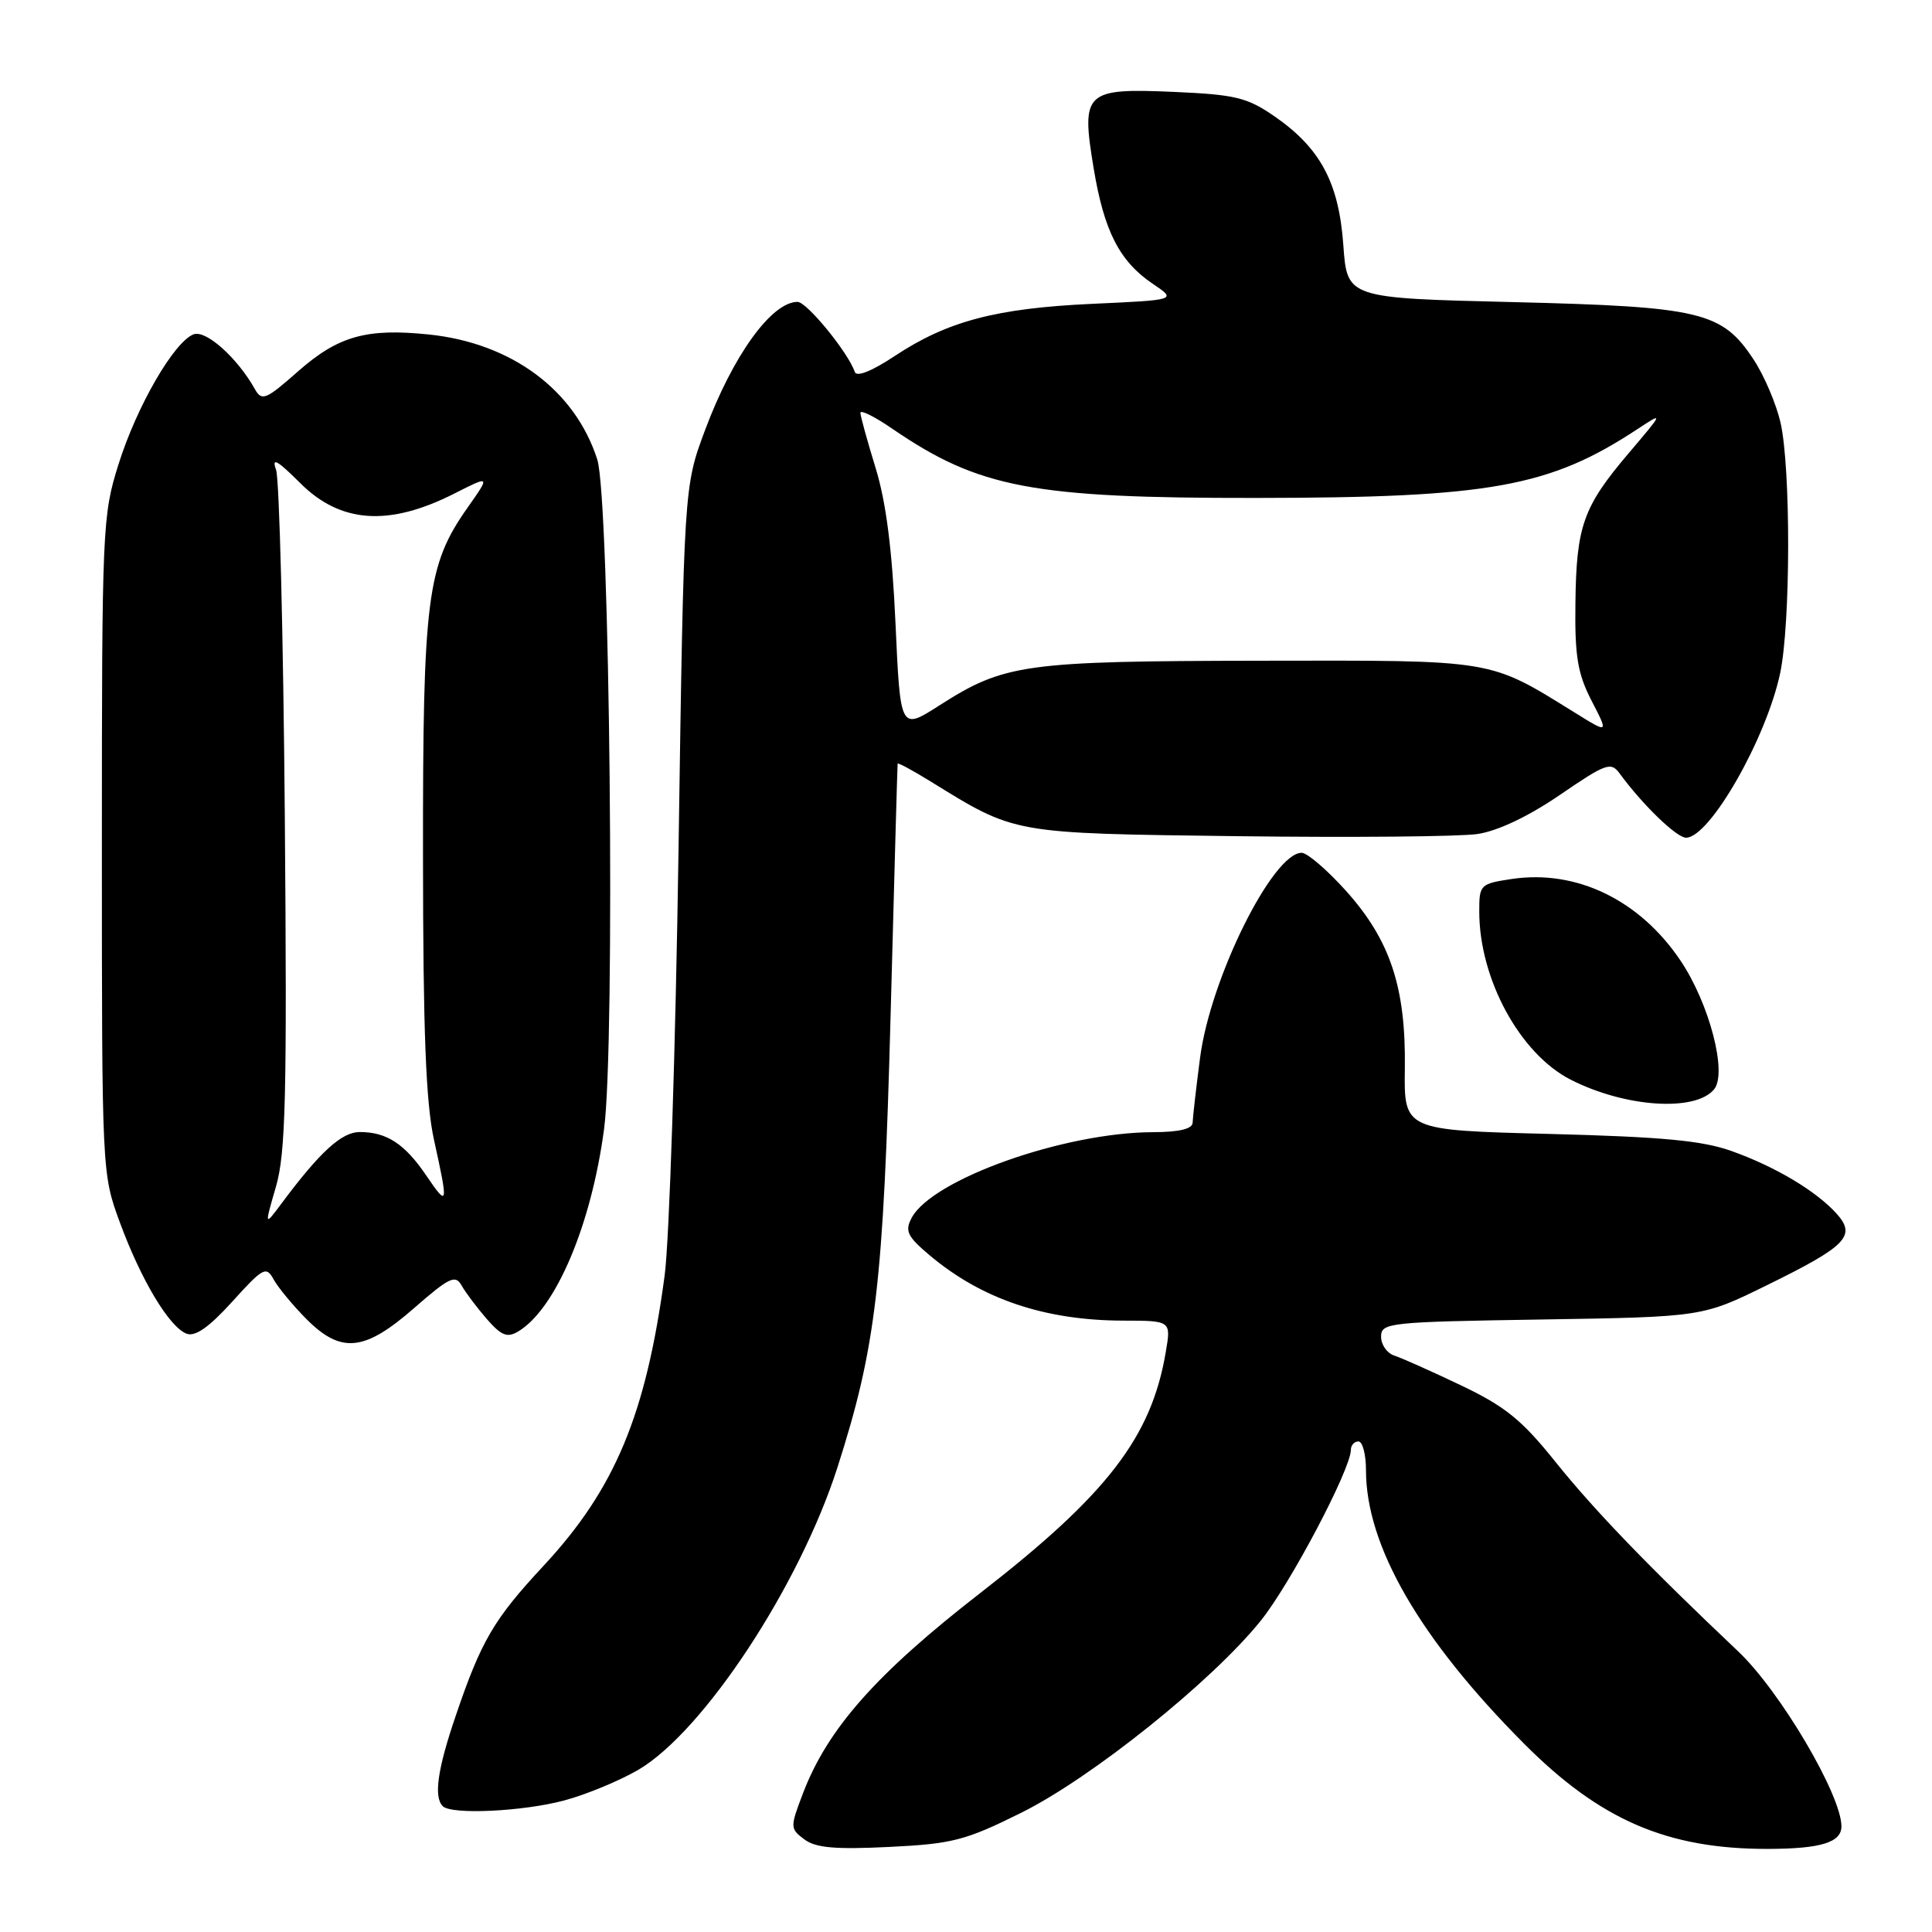<?xml version="1.0" encoding="UTF-8" standalone="no"?>
<!DOCTYPE svg PUBLIC "-//W3C//DTD SVG 1.1//EN" "http://www.w3.org/Graphics/SVG/1.1/DTD/svg11.dtd" >
<svg xmlns="http://www.w3.org/2000/svg" xmlns:xlink="http://www.w3.org/1999/xlink" version="1.1" viewBox="0 0 256 256">
 <g >
 <path fill="currentColor"
d=" M 135.30 240.21 C 144.62 235.59 160.57 222.81 167.05 214.76 C 170.96 209.91 179.00 194.66 179.00 192.10 C 179.00 191.50 179.45 191.00 180.00 191.00 C 180.55 191.00 181.00 192.72 181.00 194.82 C 181.00 204.83 188.13 217.17 201.92 231.02 C 212.03 241.18 220.94 245.02 234.30 244.99 C 241.28 244.97 244.00 244.13 244.00 242.00 C 244.00 237.85 235.87 224.07 230.32 218.82 C 218.38 207.52 211.30 200.17 206.10 193.70 C 201.67 188.16 199.45 186.36 193.60 183.57 C 189.70 181.71 185.71 179.93 184.75 179.62 C 183.79 179.31 183.00 178.19 183.00 177.12 C 183.00 175.26 183.98 175.16 204.29 174.84 C 225.58 174.50 225.58 174.50 234.12 170.30 C 244.66 165.13 245.99 163.77 243.39 160.85 C 240.70 157.85 235.31 154.62 229.50 152.54 C 225.59 151.13 220.30 150.64 205.27 150.25 C 186.03 149.76 186.03 149.76 186.15 141.53 C 186.29 130.83 184.21 124.56 178.34 118.03 C 175.85 115.26 173.21 113.00 172.48 113.00 C 168.64 113.00 160.38 129.65 159.02 140.13 C 158.49 144.18 158.05 148.06 158.03 148.75 C 158.01 149.59 156.26 150.01 152.75 150.02 C 140.98 150.06 123.54 156.25 120.80 161.37 C 119.88 163.10 120.21 163.82 123.11 166.27 C 130.01 172.12 138.42 174.97 148.84 174.99 C 155.18 175.00 155.18 175.00 154.47 179.15 C 152.57 190.43 146.73 198.01 129.92 211.06 C 116.12 221.77 109.67 229.05 106.40 237.62 C 104.68 242.13 104.68 242.30 106.57 243.72 C 108.06 244.85 110.64 245.08 117.80 244.73 C 126.20 244.32 127.91 243.88 135.30 240.21 Z  M 74.76 238.57 C 77.66 237.80 82.07 235.97 84.58 234.51 C 93.22 229.44 105.92 210.16 110.96 194.46 C 116.08 178.49 117.06 170.13 118.01 134.50 C 118.49 116.35 118.91 101.36 118.94 101.19 C 118.97 101.02 120.91 102.07 123.25 103.51 C 134.64 110.54 133.92 110.41 164.00 110.80 C 179.12 110.99 193.43 110.86 195.78 110.51 C 198.47 110.11 202.54 108.17 206.71 105.32 C 212.82 101.14 213.46 100.91 214.62 102.50 C 217.65 106.64 222.16 111.00 223.41 111.00 C 226.54 111.00 234.03 97.90 235.88 89.20 C 237.27 82.62 237.30 62.05 235.93 56.00 C 235.36 53.52 233.77 49.78 232.38 47.67 C 228.19 41.30 225.44 40.64 200.50 40.03 C 178.50 39.50 178.50 39.50 178.00 32.50 C 177.41 24.21 174.97 19.64 168.90 15.43 C 165.27 12.92 163.72 12.54 155.61 12.18 C 143.74 11.66 143.23 12.14 144.91 22.27 C 146.29 30.63 148.34 34.64 152.77 37.62 C 155.93 39.75 155.93 39.75 144.71 40.26 C 131.97 40.85 125.53 42.55 118.53 47.19 C 115.51 49.19 113.50 49.99 113.26 49.28 C 112.42 46.75 106.91 40.00 105.68 40.00 C 102.24 40.00 97.11 47.11 93.42 57.00 C 90.62 64.50 90.62 64.50 89.91 112.50 C 89.52 138.90 88.69 164.32 88.07 169.00 C 85.60 187.46 81.50 197.28 72.03 207.47 C 65.43 214.56 63.76 217.41 60.38 227.37 C 57.97 234.42 57.45 238.11 58.67 239.33 C 59.82 240.48 69.27 240.04 74.76 238.57 Z  M 54.88 173.32 C 59.54 169.25 60.35 168.87 61.16 170.33 C 61.68 171.25 63.18 173.25 64.49 174.76 C 66.45 177.00 67.21 177.30 68.69 176.41 C 73.65 173.41 78.35 162.31 80.04 149.62 C 81.54 138.34 80.81 66.09 79.14 60.88 C 76.19 51.69 67.78 45.45 56.81 44.32 C 48.56 43.47 44.82 44.52 39.50 49.20 C 35.23 52.97 34.69 53.19 33.78 51.57 C 31.45 47.41 27.28 43.68 25.65 44.30 C 23.06 45.30 18.13 53.81 15.71 61.50 C 13.57 68.27 13.50 69.91 13.50 112.00 C 13.50 155.41 13.50 155.51 15.89 162.00 C 18.71 169.65 22.43 175.84 24.72 176.72 C 25.86 177.16 27.71 175.86 30.78 172.47 C 34.88 167.94 35.27 167.73 36.27 169.55 C 36.86 170.62 38.80 172.96 40.57 174.75 C 45.19 179.40 48.28 179.10 54.88 173.32 Z  M 227.12 144.35 C 228.91 142.20 226.51 132.99 222.68 127.29 C 217.28 119.25 208.88 115.19 200.32 116.47 C 196.12 117.10 196.00 117.23 196.01 120.81 C 196.02 129.74 201.41 139.64 208.12 143.06 C 215.31 146.73 224.62 147.36 227.12 144.35 Z  M 118.66 82.64 C 118.22 72.85 117.41 66.50 116.02 62.00 C 114.92 58.42 114.01 55.14 114.01 54.70 C 114.00 54.26 115.91 55.21 118.25 56.82 C 129.71 64.66 136.79 66.01 166.47 65.98 C 197.49 65.95 205.33 64.53 217.00 56.84 C 220.46 54.56 220.44 54.60 215.80 60.06 C 209.76 67.18 208.87 69.69 208.75 80.00 C 208.66 86.99 209.05 89.27 210.89 92.85 C 213.14 97.20 213.14 97.20 208.82 94.52 C 197.14 87.29 198.40 87.50 167.00 87.55 C 135.67 87.60 133.09 87.96 124.46 93.48 C 119.30 96.78 119.30 96.78 118.66 82.64 Z  M 36.57 157.22 C 37.86 152.75 38.04 145.21 37.74 108.22 C 37.54 84.17 37.02 63.49 36.58 62.25 C 35.96 60.54 36.72 60.96 39.77 64.00 C 45.11 69.35 51.54 69.79 60.20 65.40 C 64.97 62.98 64.97 62.98 61.96 67.26 C 56.57 74.90 56.02 79.22 56.05 113.50 C 56.06 136.61 56.43 146.15 57.50 151.00 C 59.43 159.78 59.38 160.02 56.48 155.76 C 53.63 151.56 51.24 150.00 47.67 150.00 C 45.27 150.00 42.41 152.61 37.27 159.51 C 35.04 162.50 35.04 162.50 36.57 157.22 Z "/>
</g>
</svg>